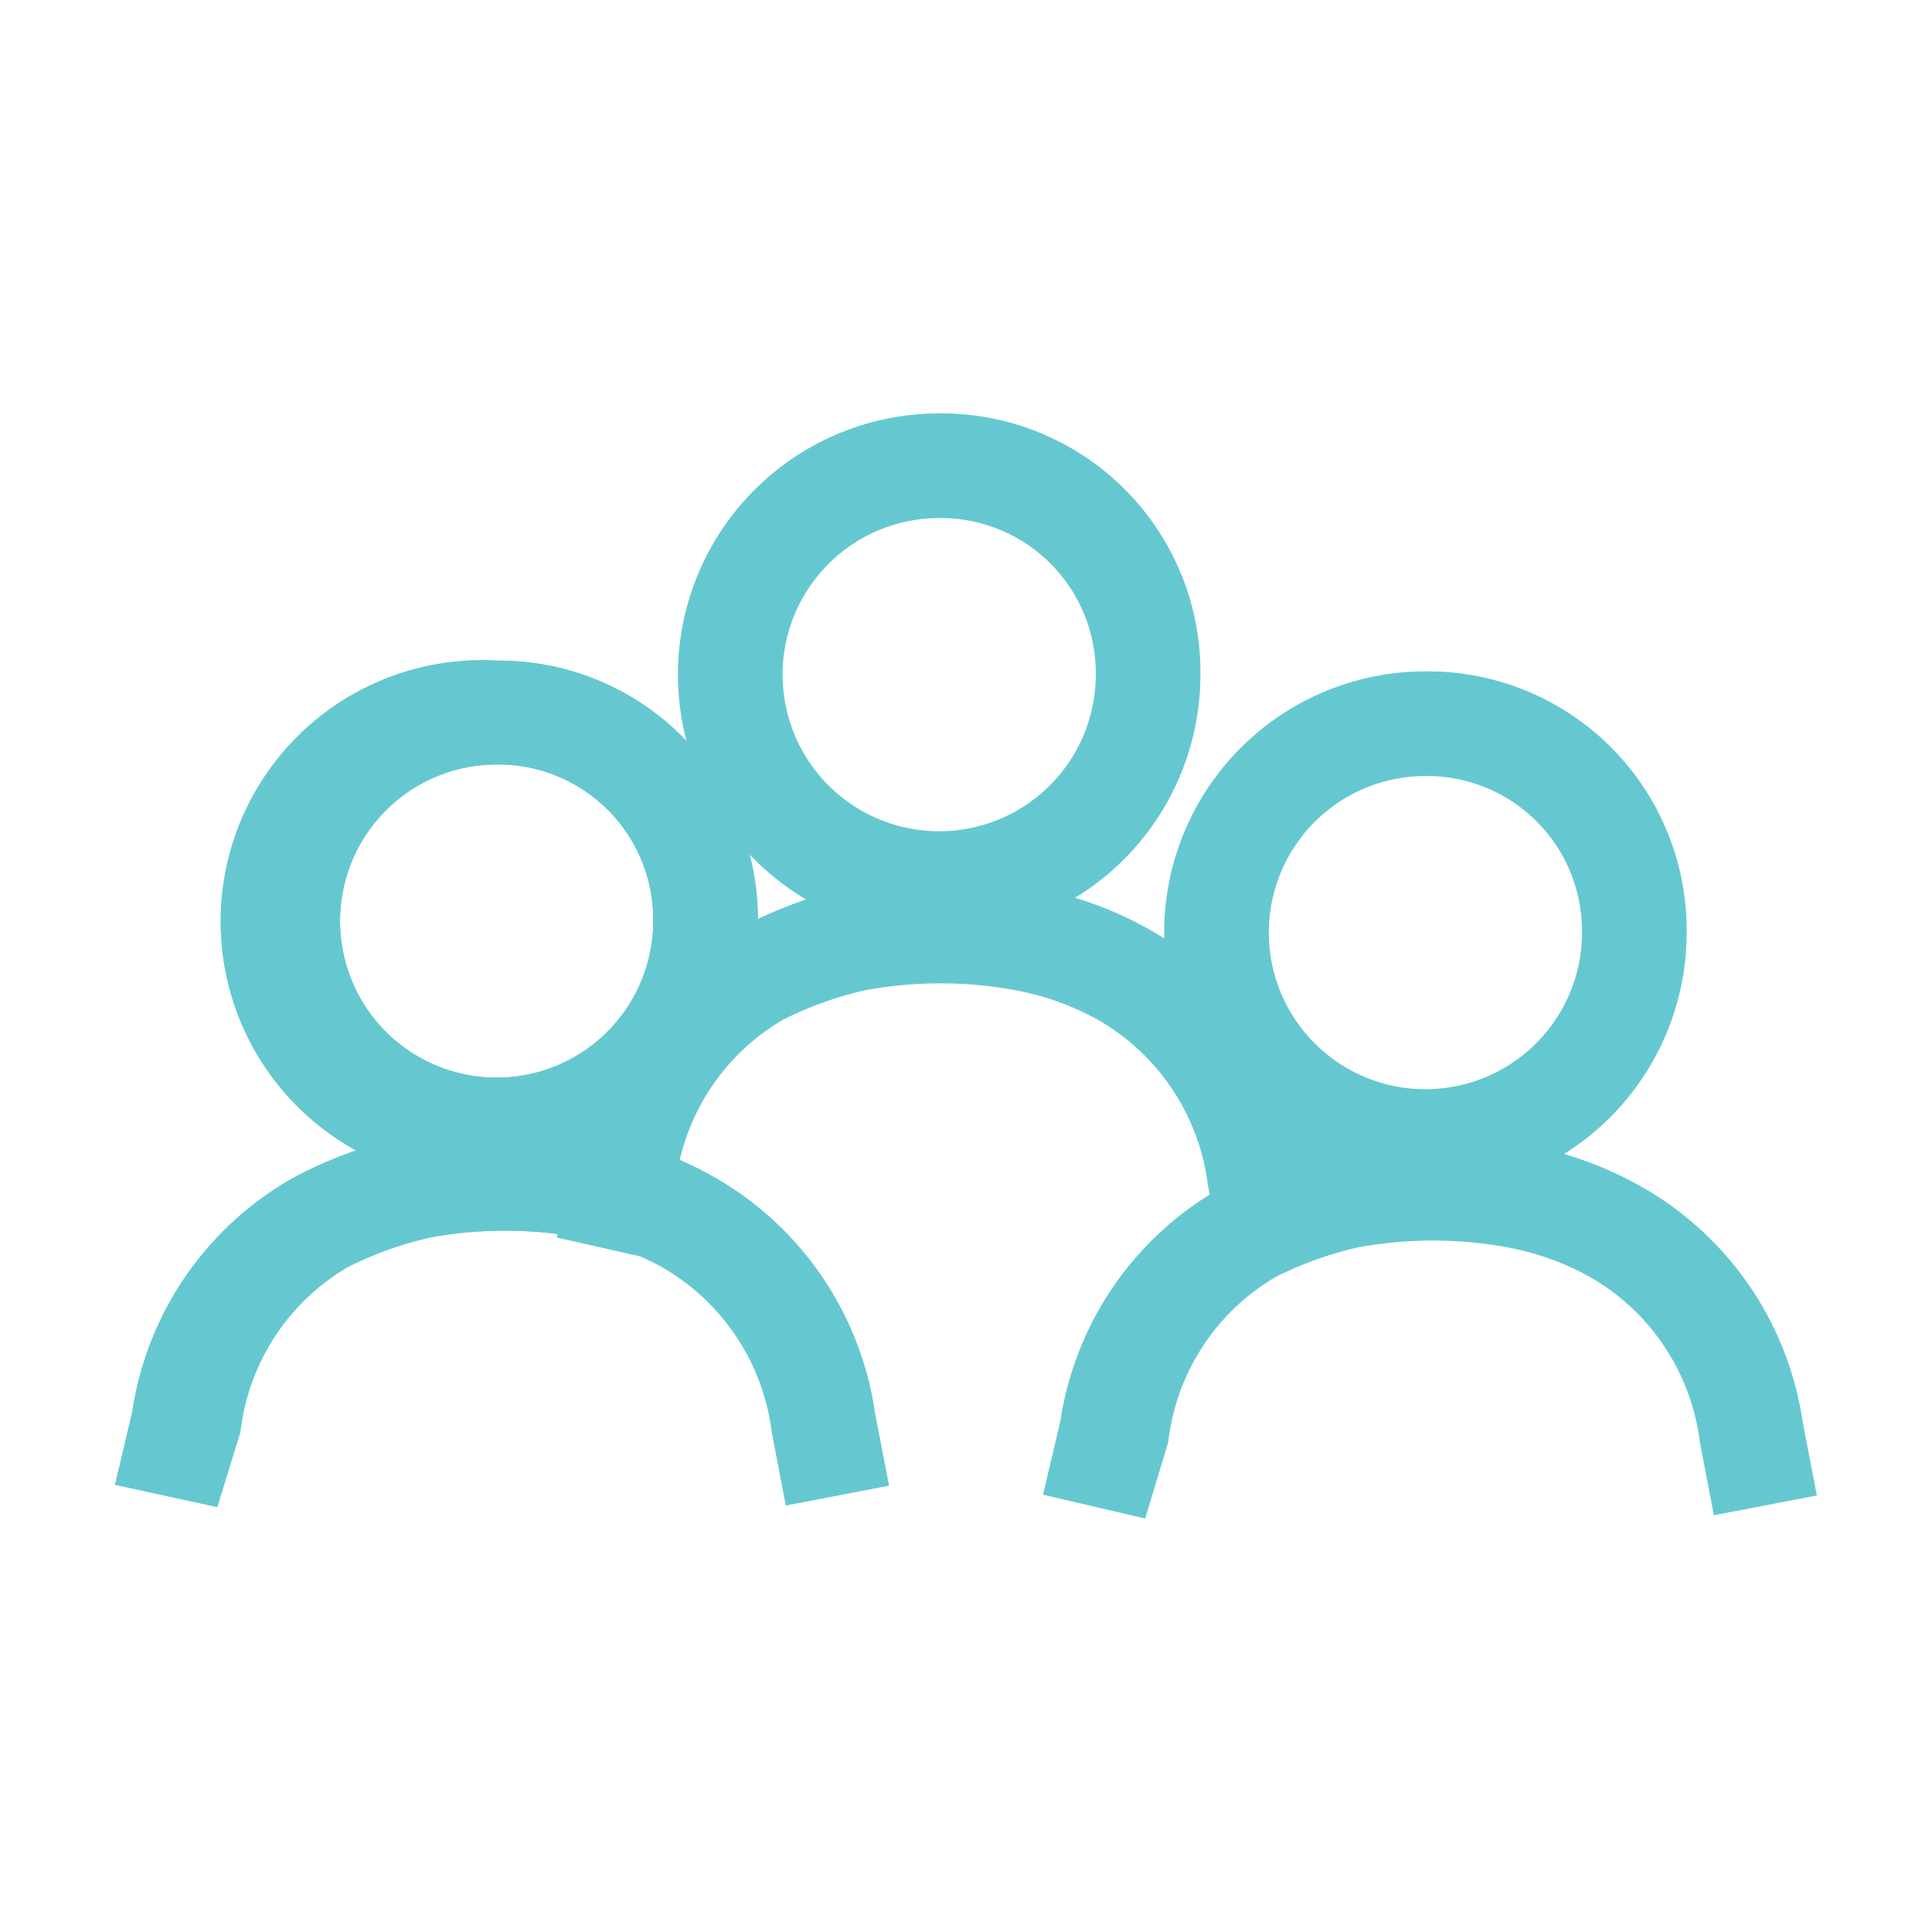 <?xml version="1.0" encoding="UTF-8"?>
<svg width="128" height="128" version="1.1" viewBox="0 0 128 128" xmlns="http://www.w3.org/2000/svg">
 <defs>
  <style>.cls-1{fill:#65c8d0;}</style>
 </defs>
 <title>Equipe</title>
 <g transform="matrix(5.46 0 0 5.46 7.623 27.39)" data-name="Calque 2">
  <g fill="#65c8d0" data-name="Calque 1">
   <path class="cls-1" d="m4.63 4.26a1.9 1.9 0 1 0 1.9 1.9 1.88 1.88 0 0 0-1.9-1.9zm0 5.07a3.17 3.17 0 1 1 0-6.33 3.14 3.14 0 0 1 3.17 3.16 3.17 3.17 0 0 1-3.17 3.17z"/>
   <path class="cls-1" d="m1.24 13.27-1.24-0.27 0.21-0.89a3.92 3.92 0 0 1 2-2.86 5.54 5.54 0 0 1 1.36-0.49 8.72 8.72 0 0 1 1.14-0.1 4.68 4.68 0 0 1 1.17 0.1 4.49 4.49 0 0 1 1.34 0.48 3.94 3.94 0 0 1 2 2.89l0.17 0.88-1.25 0.24-0.17-0.89a2.69 2.69 0 0 0-1.33-2 3.31 3.31 0 0 0-1-0.36 5 5 0 0 0-1.82 0 4.32 4.32 0 0 0-1 0.36 2.67 2.67 0 0 0-1.3 2z"/>
   <path class="cls-1" d="m4.63 4.26a1.9 1.9 0 1 0 1.9 1.9 1.88 1.88 0 0 0-1.9-1.9zm0 5.07a3.17 3.17 0 1 1 0-6.33 3.14 3.14 0 0 1 3.17 3.16 3.17 3.17 0 0 1-3.17 3.17z"/>
   <path class="cls-1" d="m1.24 13.27-1.24-0.27 0.21-0.89a3.92 3.92 0 0 1 2-2.86 5.54 5.54 0 0 1 1.36-0.49 8.72 8.72 0 0 1 1.14-0.1 4.68 4.68 0 0 1 1.17 0.1 4.49 4.49 0 0 1 1.34 0.48 3.94 3.94 0 0 1 2 2.89l0.17 0.88-1.25 0.24-0.17-0.89a2.69 2.69 0 0 0-1.33-2 3.31 3.31 0 0 0-1-0.36 5 5 0 0 0-1.82 0 4.32 4.32 0 0 0-1 0.36 2.67 2.67 0 0 0-1.3 2z"/>
   <path class="cls-1" d="m15.9 4.4a1.9 1.9 0 1 0 1.9 1.9 1.88 1.88 0 0 0-1.9-1.9zm0 5.07a3.17 3.17 0 1 1 0-6.34 3.14 3.14 0 0 1 3.17 3.17 3.17 3.17 0 0 1-3.17 3.17z"/>
   <path class="cls-1" d="m12.5 13.41-1.24-0.29 0.21-0.89a3.92 3.92 0 0 1 2-2.86 5.54 5.54 0 0 1 1.36-0.49 8.72 8.72 0 0 1 1.14-0.1 4.68 4.68 0 0 1 1.17 0.1 4.49 4.49 0 0 1 1.34 0.48 3.94 3.94 0 0 1 2 2.89l0.17 0.88-1.25 0.24-0.17-0.89a2.69 2.69 0 0 0-1.33-2 3.31 3.31 0 0 0-1-0.36 5 5 0 0 0-1.82 0 4.32 4.32 0 0 0-1 0.36 2.67 2.67 0 0 0-1.3 2z"/>
   <path class="cls-1" d="m10 1.27a1.9 1.9 0 1 0 1.9 1.9 1.88 1.88 0 0 0-1.9-1.9zm0 5.07a3.17 3.17 0 1 1 0-6.34 3.14 3.14 0 0 1 3.17 3.17 3.17 3.17 0 0 1-3.17 3.17z"/>
   <path class="cls-1" d="m6.6 10.28-1.24-0.28 0.21-0.89a3.92 3.92 0 0 1 2-2.86 5.54 5.54 0 0 1 1.33-0.5 8.72 8.72 0 0 1 1.1-0.09 4.68 4.68 0 0 1 1.17 0.1 4.49 4.49 0 0 1 1.34 0.48 3.94 3.94 0 0 1 2 2.89l0.17 0.88-1.25 0.24-0.17-0.89a2.69 2.69 0 0 0-1.33-2 3.31 3.31 0 0 0-1-0.36 5 5 0 0 0-1.83 0 4.32 4.32 0 0 0-1 0.36 2.67 2.67 0 0 0-1.3 2z"/>
  </g>
 </g>
</svg>
